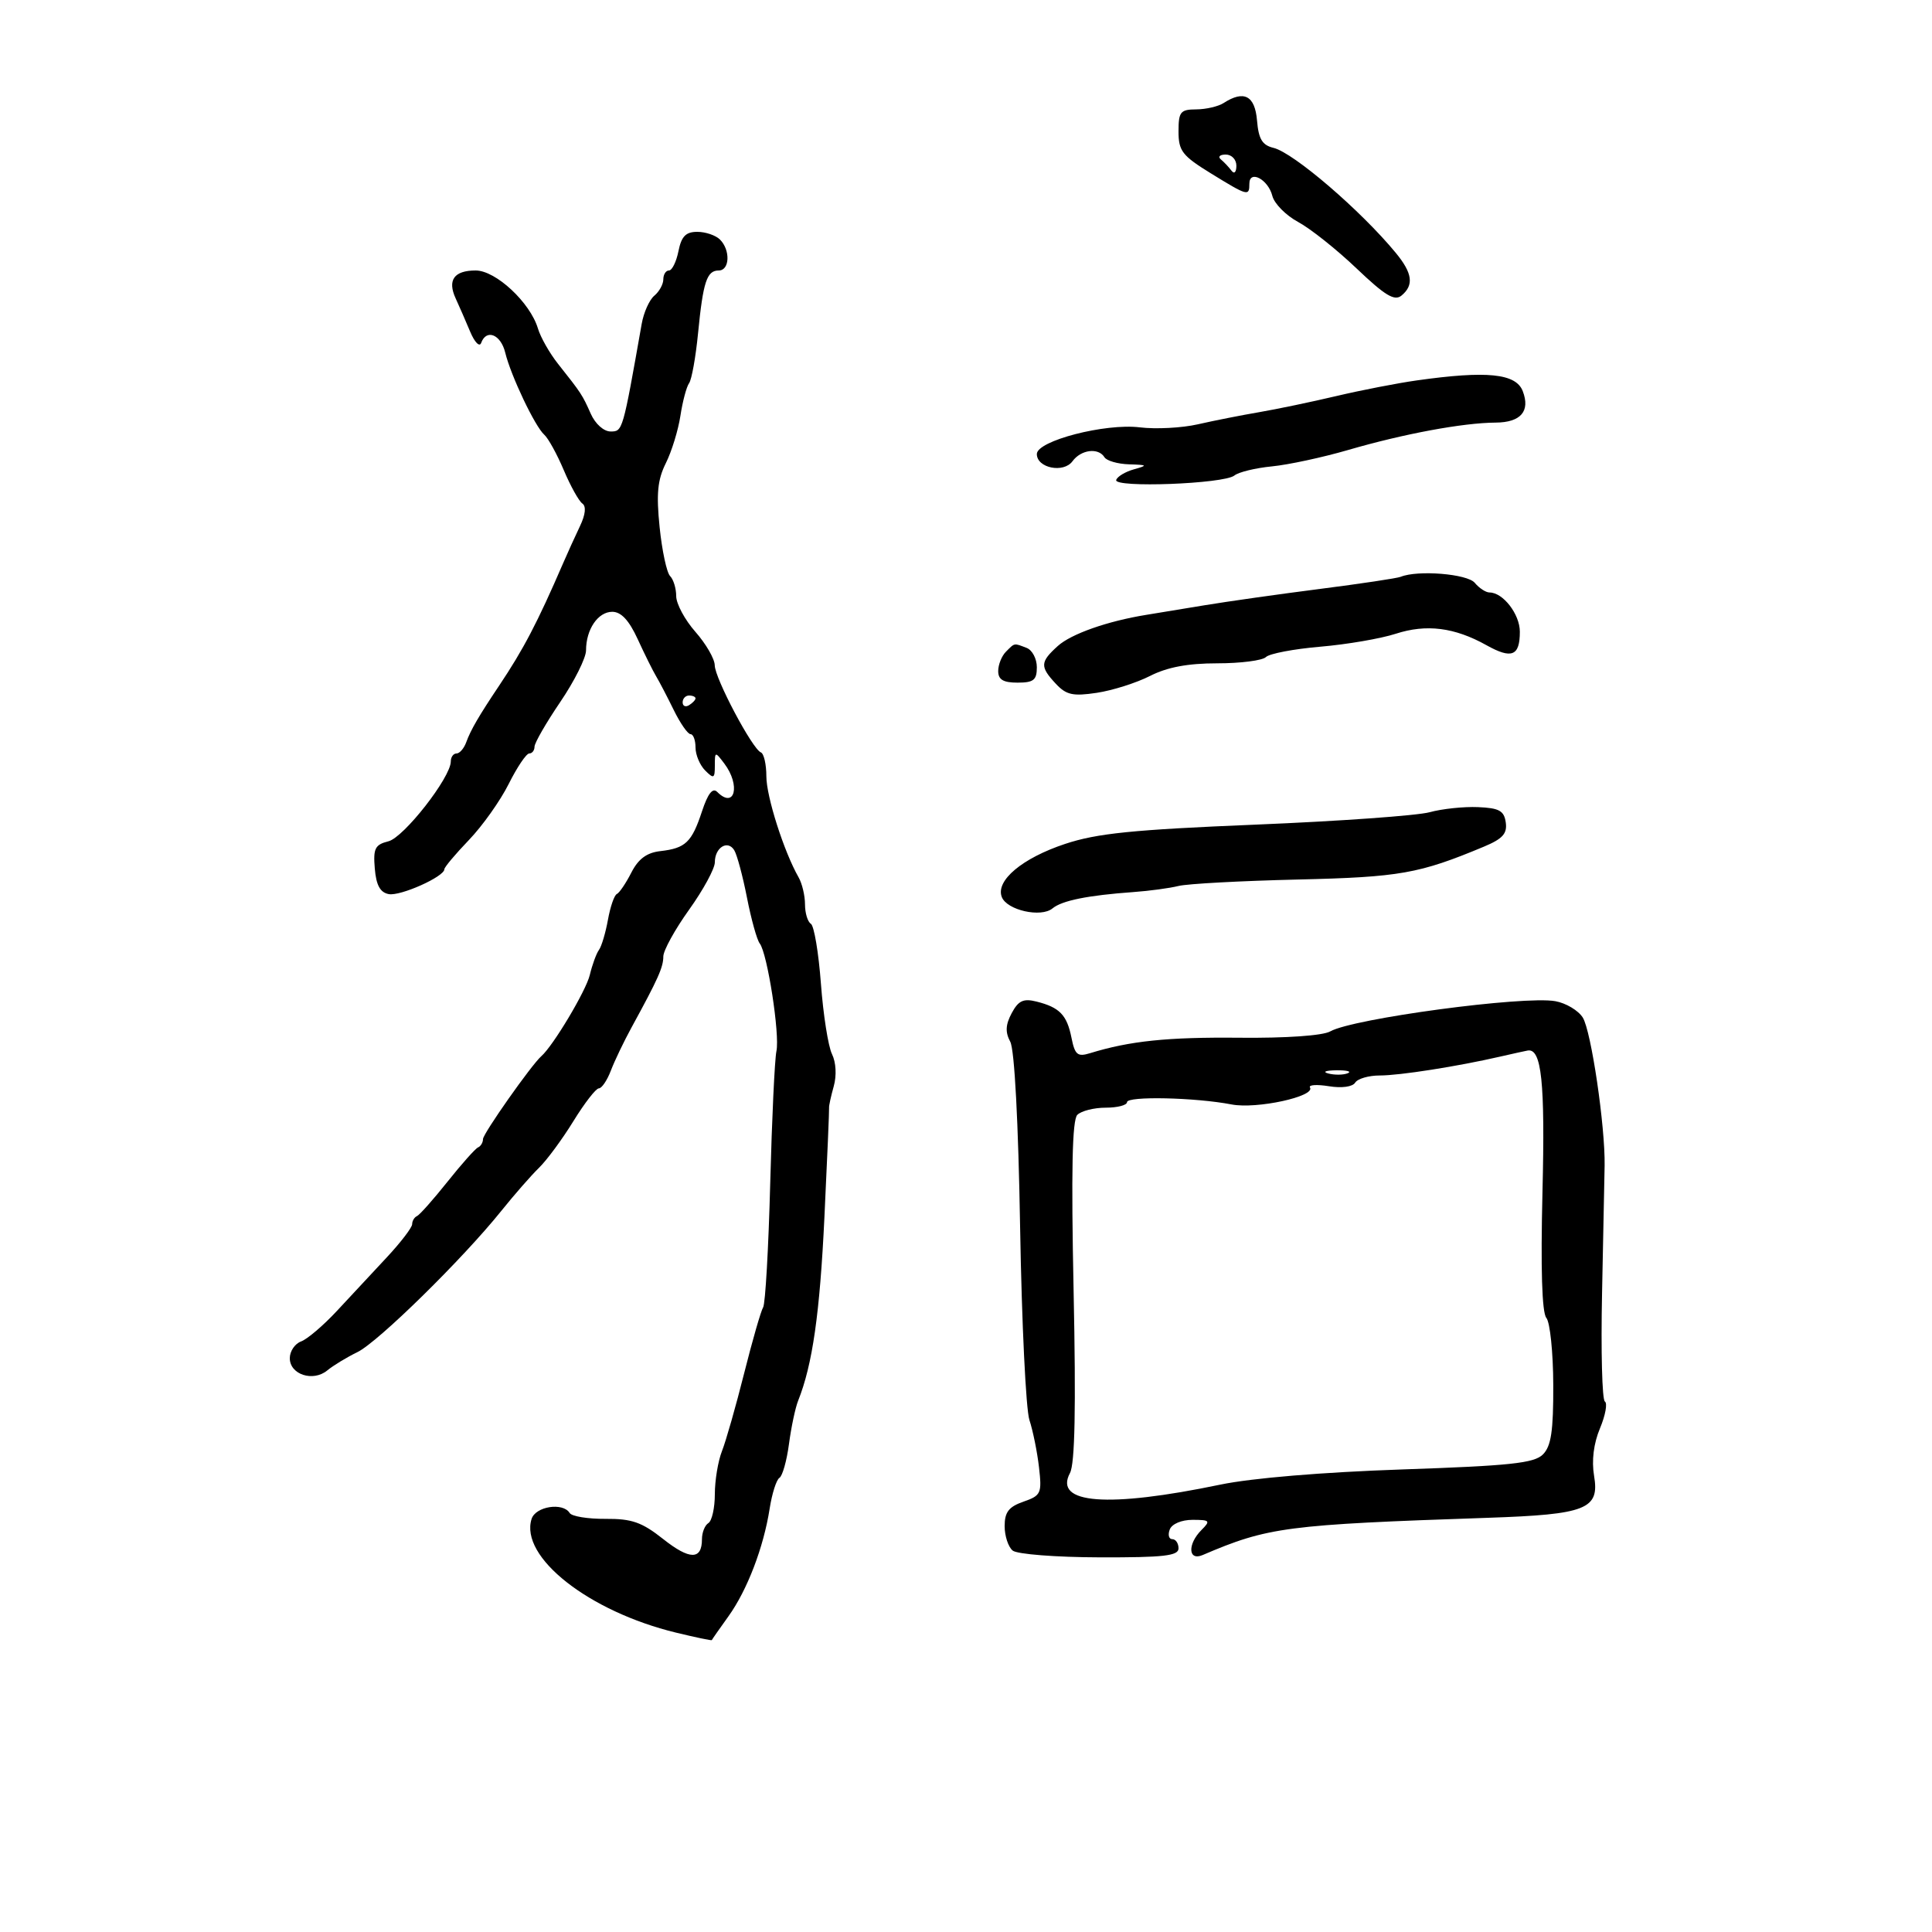 <svg xmlns="http://www.w3.org/2000/svg" width="300" height="300" viewBox="0 0 300 300" version="1.1">
	<path d="M 190 16 C 189.175 16.533, 187.262 16.976, 185.750 16.985 C 183.290 16.998, 183 17.360, 183 20.414 C 183 23.436, 183.577 24.183, 188.015 26.914 C 193.767 30.454, 194 30.516, 194 28.531 C 194 26.306, 196.924 27.850, 197.568 30.415 C 197.871 31.622, 199.675 33.447, 201.578 34.472 C 203.480 35.496, 207.561 38.741, 210.647 41.683 C 215.076 45.904, 216.547 46.791, 217.629 45.893 C 219.580 44.274, 219.333 42.420, 216.750 39.282 C 211.334 32.704, 200.860 23.707, 197.748 22.961 C 195.999 22.541, 195.431 21.597, 195.190 18.711 C 194.866 14.844, 193.165 13.955, 190 16 M 189.572 24.750 C 190.069 25.163, 190.813 25.950, 191.223 26.500 C 191.649 27.071, 191.976 26.749, 191.985 25.750 C 191.993 24.777, 191.260 24, 190.333 24 C 189.417 24, 189.074 24.337, 189.572 24.750 M 105.350 39 C 105.020 40.650, 104.356 42, 103.875 42 C 103.394 42, 103 42.620, 103 43.378 C 103 44.135, 102.372 45.276, 101.605 45.913 C 100.838 46.549, 99.955 48.517, 99.643 50.285 C 96.687 67.024, 96.694 67, 94.813 67 C 93.751 67, 92.435 65.824, 91.736 64.250 C 90.426 61.301, 90.271 61.065, 86.652 56.500 C 85.344 54.850, 83.937 52.375, 83.527 51 C 82.323 46.972, 76.984 42, 73.863 42 C 70.506 42, 69.441 43.490, 70.758 46.345 C 71.304 47.530, 72.316 49.850, 73.007 51.500 C 73.697 53.150, 74.466 53.938, 74.714 53.250 C 75.520 51.024, 77.765 51.925, 78.450 54.750 C 79.319 58.330, 83.070 66.220, 84.511 67.500 C 85.131 68.050, 86.494 70.525, 87.541 73 C 88.588 75.475, 89.886 77.808, 90.426 78.185 C 91.049 78.619, 90.916 79.900, 90.064 81.685 C 89.324 83.233, 88.136 85.850, 87.422 87.500 C 83.443 96.698, 81.277 100.841, 77.500 106.475 C 74.371 111.143, 73.083 113.358, 72.399 115.250 C 72.051 116.213, 71.369 117, 70.883 117 C 70.398 117, 70 117.559, 70 118.241 C 70 120.711, 62.716 130.033, 60.316 130.636 C 58.231 131.159, 57.936 131.748, 58.197 134.863 C 58.414 137.459, 59.028 138.583, 60.365 138.837 C 62.174 139.180, 69 136.126, 69 134.974 C 69 134.660, 70.716 132.617, 72.814 130.434 C 74.911 128.251, 77.691 124.335, 78.991 121.732 C 80.291 119.130, 81.725 117, 82.177 117 C 82.630 117, 83 116.525, 83 115.945 C 83 115.365, 84.800 112.240, 87 109 C 89.200 105.760, 91 102.155, 91 100.989 C 91 97.729, 92.855 95, 95.071 95 C 96.451 95, 97.676 96.317, 99.023 99.250 C 100.096 101.588, 101.381 104.175, 101.877 105 C 102.374 105.825, 103.607 108.188, 104.617 110.250 C 105.628 112.313, 106.802 114, 107.227 114 C 107.652 114, 108 114.932, 108 116.071 C 108 117.211, 108.675 118.818, 109.500 119.643 C 110.833 120.976, 111 120.891, 111 118.880 C 111 116.676, 111.038 116.668, 112.468 118.559 C 115.031 121.948, 114.098 125.698, 111.370 122.970 C 110.663 122.263, 109.921 123.209, 109.005 125.984 C 107.416 130.798, 106.457 131.714, 102.532 132.162 C 100.423 132.402, 99.119 133.369, 98.032 135.500 C 97.189 137.150, 96.177 138.645, 95.782 138.823 C 95.387 139, 94.765 140.800, 94.401 142.823 C 94.037 144.845, 93.410 146.950, 93.007 147.500 C 92.605 148.050, 91.963 149.807, 91.580 151.404 C 90.991 153.862, 85.899 162.392, 84.060 164 C 82.526 165.342, 75 176.035, 75 176.874 C 75 177.402, 74.655 177.983, 74.233 178.167 C 73.811 178.350, 71.673 180.750, 69.483 183.500 C 67.292 186.250, 65.162 188.650, 64.750 188.833 C 64.338 189.017, 64 189.584, 64 190.093 C 64 190.603, 62.220 192.928, 60.044 195.260 C 57.868 197.592, 54.381 201.337, 52.294 203.581 C 50.207 205.826, 47.712 207.949, 46.750 208.300 C 45.788 208.650, 45 209.821, 45 210.901 C 45 213.442, 48.612 214.619, 50.822 212.797 C 51.745 212.036, 53.850 210.758, 55.500 209.957 C 58.696 208.405, 71.866 195.475, 77.864 188 C 79.850 185.525, 82.472 182.529, 83.691 181.341 C 84.909 180.154, 87.316 176.891, 89.039 174.091 C 90.762 171.291, 92.539 169, 92.988 169 C 93.437 169, 94.275 167.763, 94.851 166.250 C 95.427 164.738, 96.883 161.700, 98.087 159.500 C 102.194 151.991, 103 150.191, 103 148.519 C 103 147.599, 104.800 144.333, 107 141.260 C 109.200 138.188, 111 134.874, 111 133.896 C 111 131.607, 112.989 130.364, 114.010 132.016 C 114.443 132.716, 115.335 136.036, 115.992 139.395 C 116.650 142.753, 117.540 145.950, 117.971 146.500 C 119.160 148.019, 121.116 160.643, 120.563 163.226 C 120.294 164.477, 119.861 173.711, 119.599 183.746 C 119.337 193.781, 118.842 202.446, 118.499 203.002 C 118.155 203.558, 116.827 208.172, 115.548 213.256 C 114.268 218.340, 112.722 223.767, 112.111 225.315 C 111.500 226.863, 111 229.874, 111 232.006 C 111 234.138, 110.550 236.160, 110 236.500 C 109.450 236.840, 109 237.965, 109 239 C 109 242.255, 107.100 242.247, 102.967 238.974 C 99.668 236.361, 98.103 235.815, 94.009 235.847 C 91.280 235.868, 88.785 235.461, 88.464 234.943 C 87.415 233.245, 83.166 233.903, 82.545 235.859 C 80.669 241.768, 91.426 250.231, 104.992 253.519 C 108.012 254.251, 110.505 254.771, 110.532 254.675 C 110.559 254.579, 111.713 252.925, 113.098 251 C 116.027 246.926, 118.573 240.279, 119.512 234.255 C 119.876 231.921, 120.559 229.773, 121.029 229.482 C 121.500 229.191, 122.166 226.826, 122.511 224.227 C 122.855 221.627, 123.496 218.600, 123.935 217.500 C 126.165 211.910, 127.302 203.970, 128.016 189 C 128.449 179.925, 128.774 172.275, 128.738 172 C 128.702 171.725, 129.028 170.228, 129.464 168.673 C 129.931 167.004, 129.819 164.956, 129.190 163.673 C 128.604 162.478, 127.832 157.564, 127.473 152.754 C 127.114 147.943, 126.411 143.754, 125.911 143.445 C 125.410 143.135, 125 141.777, 125 140.427 C 125 139.077, 124.553 137.191, 124.008 136.236 C 121.733 132.257, 119 123.694, 119 120.546 C 119 118.688, 118.617 117.017, 118.150 116.833 C 116.824 116.314, 111.002 105.321, 110.984 103.304 C 110.975 102.312, 109.625 99.977, 107.984 98.114 C 106.343 96.252, 105 93.755, 105 92.564 C 105 91.374, 104.574 89.972, 104.052 89.450 C 103.531 88.927, 102.799 85.511, 102.425 81.858 C 101.894 76.668, 102.106 74.494, 103.392 71.917 C 104.297 70.102, 105.316 66.791, 105.655 64.559 C 105.995 62.326, 106.601 60.050, 107.002 59.500 C 107.403 58.950, 108.029 55.468, 108.392 51.763 C 109.179 43.744, 109.753 42, 111.607 42 C 113.315 42, 113.442 38.842, 111.800 37.200 C 111.140 36.540, 109.554 36, 108.275 36 C 106.492 36, 105.810 36.699, 105.350 39 M 220 59.070 C 216.975 59.497, 211.350 60.590, 207.500 61.500 C 203.650 62.409, 198.250 63.537, 195.500 64.007 C 192.750 64.476, 188.475 65.322, 186 65.887 C 183.525 66.452, 179.470 66.664, 176.988 66.359 C 171.606 65.699, 161 68.448, 161 70.504 C 161 72.677, 165.149 73.516, 166.534 71.623 C 167.860 69.809, 170.555 69.471, 171.500 71 C 171.840 71.550, 173.554 72.045, 175.309 72.100 C 178.199 72.190, 178.271 72.263, 176.074 72.877 C 174.740 73.250, 173.502 73.993, 173.324 74.528 C 172.903 75.789, 190.075 75.141, 191.678 73.835 C 192.326 73.307, 194.948 72.670, 197.505 72.420 C 200.062 72.169, 205.382 71.025, 209.327 69.877 C 217.981 67.358, 227.163 65.653, 232.247 65.621 C 236.146 65.596, 237.648 63.853, 236.454 60.739 C 235.398 57.989, 230.897 57.532, 220 59.070 M 217.500 89.565 C 216.950 89.788, 211.325 90.634, 205 91.443 C 198.675 92.253, 190.575 93.400, 187 93.992 C 183.425 94.584, 179.375 95.251, 178 95.473 C 171.965 96.449, 166.331 98.433, 164.250 100.314 C 161.502 102.799, 161.465 103.509, 163.939 106.165 C 165.566 107.911, 166.589 108.139, 170.309 107.581 C 172.747 107.215, 176.470 106.035, 178.582 104.958 C 181.245 103.601, 184.444 103, 189.011 103 C 192.635 103, 196.037 102.563, 196.572 102.028 C 197.106 101.494, 200.909 100.770, 205.022 100.419 C 209.135 100.069, 214.402 99.165, 216.726 98.411 C 221.487 96.867, 225.858 97.417, 230.815 100.186 C 234.740 102.380, 236 101.872, 236 98.096 C 236 95.378, 233.392 92, 231.294 92 C 230.717 92, 229.685 91.325, 229 90.500 C 227.844 89.108, 220.160 88.483, 217.500 89.565 M 156.200 101.200 C 155.540 101.860, 155 103.210, 155 104.200 C 155 105.533, 155.778 106, 158 106 C 160.498 106, 161 105.599, 161 103.607 C 161 102.291, 160.288 100.941, 159.418 100.607 C 157.404 99.834, 157.602 99.798, 156.200 101.200 M 106 109.059 C 106 109.641, 106.450 109.840, 107 109.500 C 107.550 109.160, 108 108.684, 108 108.441 C 108 108.198, 107.550 108, 107 108 C 106.450 108, 106 108.477, 106 109.059 M 222 126.120 C 220.075 126.648, 207.925 127.516, 195 128.047 C 175.905 128.833, 170.355 129.394, 165.392 131.041 C 158.736 133.250, 154.577 136.735, 155.555 139.283 C 156.343 141.337, 161.656 142.531, 163.434 141.054 C 164.899 139.839, 168.919 139.027, 176 138.519 C 178.475 138.341, 181.625 137.915, 183 137.573 C 184.375 137.231, 192.700 136.781, 201.500 136.573 C 217.388 136.198, 220.357 135.674, 230.419 131.469 C 233.328 130.254, 234.061 129.442, 233.814 127.710 C 233.555 125.886, 232.801 125.470, 229.500 125.329 C 227.300 125.236, 223.925 125.591, 222 126.120 M 157.098 157.317 C 156.135 159.117, 156.076 160.274, 156.874 161.765 C 157.533 162.995, 158.128 174.234, 158.404 190.640 C 158.653 205.413, 159.302 218.850, 159.847 220.500 C 160.391 222.150, 161.061 225.449, 161.334 227.831 C 161.801 231.899, 161.654 232.225, 158.916 233.179 C 156.638 233.973, 156 234.804, 156 236.975 C 156 238.504, 156.563 240.214, 157.250 240.774 C 157.942 241.338, 163.969 241.807, 170.750 241.825 C 180.716 241.852, 183 241.591, 183 240.429 C 183 239.643, 182.564 239, 182.031 239 C 181.499 239, 181.322 238.325, 181.638 237.500 C 181.971 236.633, 183.466 236, 185.178 236 C 187.873 236, 188 236.143, 186.571 237.571 C 184.367 239.776, 184.489 242.433, 186.750 241.465 C 196.920 237.112, 199.720 236.747, 231.077 235.682 C 246.338 235.164, 248.403 234.345, 247.527 229.161 C 247.128 226.800, 247.458 224.148, 248.443 221.790 C 249.290 219.764, 249.632 217.890, 249.203 217.625 C 248.775 217.361, 248.578 209.799, 248.766 200.822 C 248.955 191.845, 249.134 182.925, 249.165 181 C 249.263 174.903, 247.080 160.101, 245.775 158.011 C 245.084 156.905, 243.165 155.758, 241.510 155.463 C 236.620 154.589, 210.084 158.152, 206.555 160.156 C 205.393 160.816, 199.704 161.212, 192.419 161.139 C 181.298 161.029, 175.447 161.635, 169.248 163.542 C 167.316 164.136, 166.909 163.795, 166.378 161.139 C 165.669 157.597, 164.534 156.423, 160.945 155.522 C 158.915 155.013, 158.137 155.376, 157.098 157.317 M 233 164.057 C 226.291 165.598, 217.358 167, 214.249 167 C 212.527 167, 210.809 167.500, 210.432 168.110 C 210.029 168.762, 208.345 168.993, 206.350 168.669 C 204.483 168.366, 203.161 168.452, 203.413 168.860 C 204.278 170.259, 195.119 172.246, 191.248 171.499 C 185.591 170.408, 175 170.178, 175 171.146 C 175 171.616, 173.515 172, 171.700 172 C 169.885 172, 167.898 172.502, 167.284 173.116 C 166.490 173.910, 166.324 181.822, 166.709 200.448 C 167.085 218.636, 166.912 227.295, 166.146 228.727 C 163.577 233.528, 171.981 234.177, 189.500 230.530 C 194.376 229.515, 205.397 228.595, 217.721 228.175 C 234.494 227.604, 238.222 227.207, 239.581 225.848 C 240.865 224.563, 241.213 222.230, 241.190 215.054 C 241.175 210.019, 240.691 205.332, 240.115 204.638 C 239.433 203.816, 239.224 197.007, 239.515 185.088 C 239.932 168.041, 239.377 162.744, 237.215 163.126 C 236.822 163.196, 234.925 163.615, 233 164.057 M 206.269 166.693 C 207.242 166.947, 208.592 166.930, 209.269 166.656 C 209.946 166.382, 209.150 166.175, 207.500 166.195 C 205.850 166.215, 205.296 166.439, 206.269 166.693" stroke="none" fill="black" fill-rule="evenodd"/>
</svg>